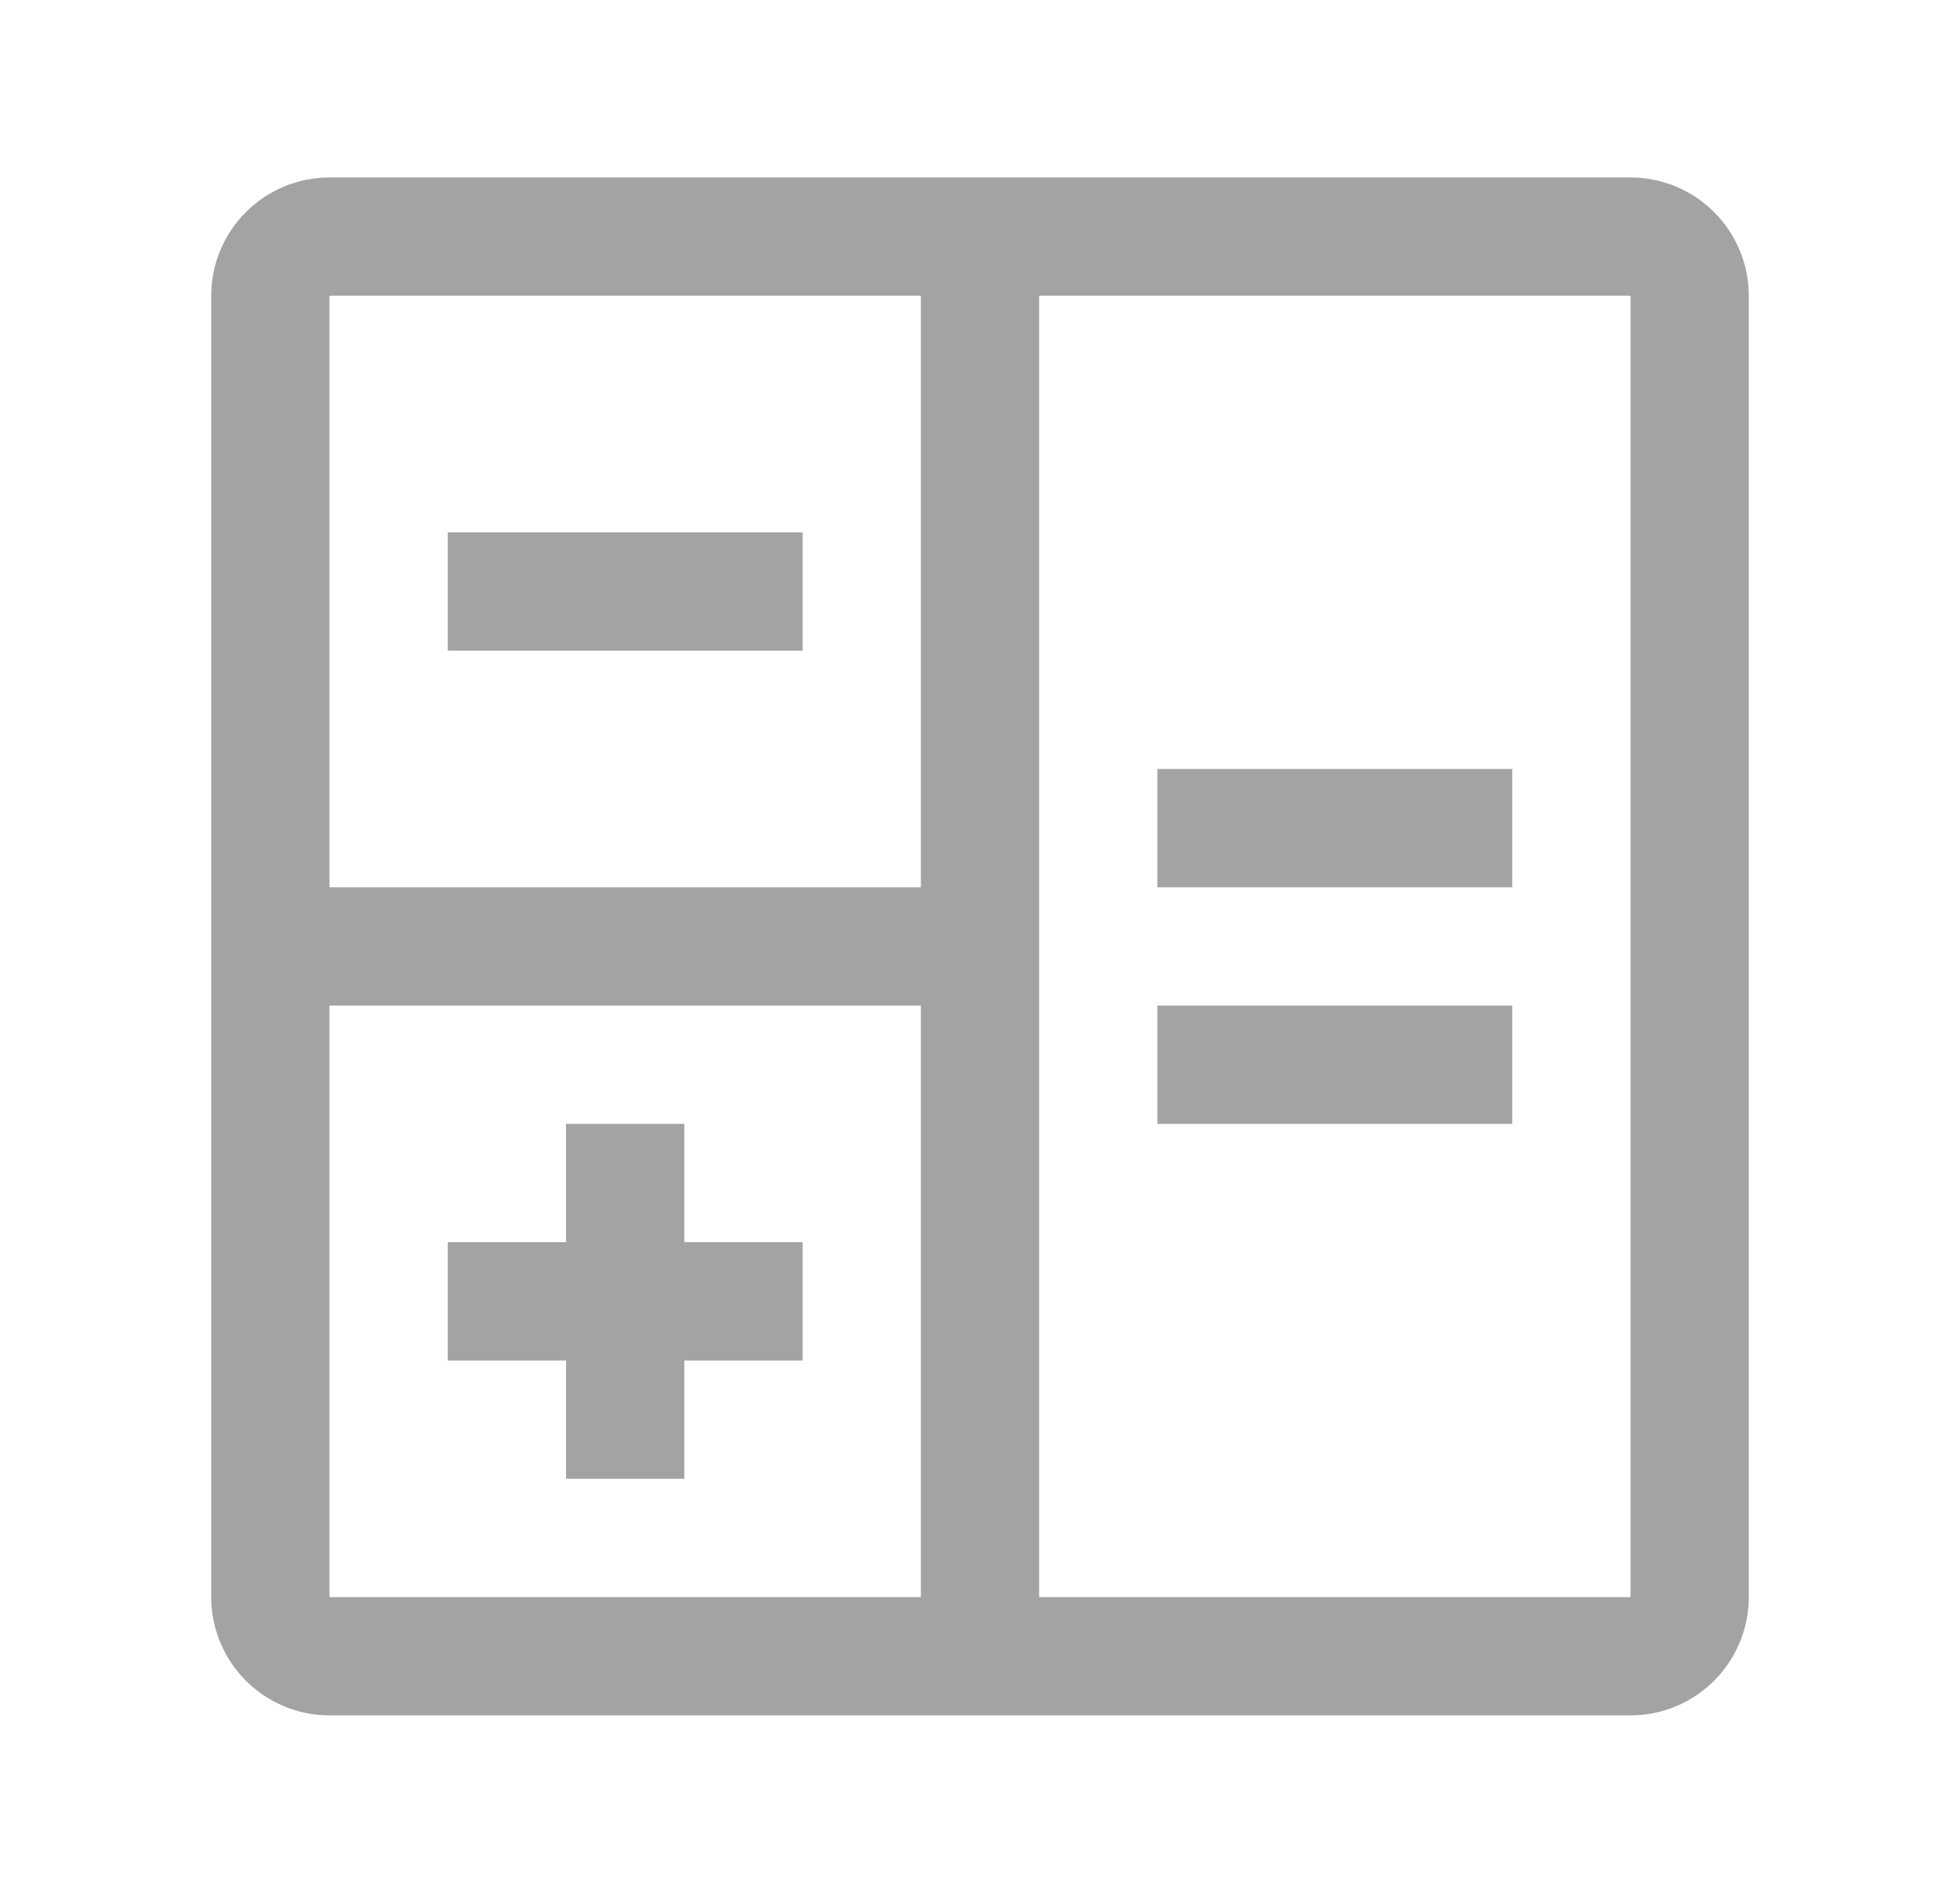 <svg width="29" height="28" viewBox="0 0 29 28" fill="none" xmlns="http://www.w3.org/2000/svg">
<path d="M17.125 11.375H22.375V13.125H17.125V11.375ZM11.875 18.375H10.125V16.625H8.375V18.375H6.625V20.125H8.375V21.875H10.125V20.125H11.875V18.375ZM6.625 7.875H11.875V9.625H6.625V7.875ZM17.125 14.875H22.375V16.625H17.125V14.875Z" fill="#A3A3A3"/>
<path d="M24.125 2.625H4.875C4.411 2.625 3.966 2.81 3.638 3.138C3.31 3.466 3.125 3.911 3.125 4.375V23.625C3.125 24.089 3.31 24.534 3.638 24.862C3.966 25.19 4.411 25.375 4.875 25.375H24.125C24.589 25.375 25.034 25.19 25.362 24.862C25.69 24.534 25.875 24.089 25.875 23.625V4.375C25.875 3.911 25.69 3.466 25.362 3.138C25.034 2.81 24.589 2.625 24.125 2.625ZM13.625 4.375V13.125H4.875V4.375H13.625ZM4.875 14.875H13.625V23.625H4.875V14.875ZM15.375 23.625V4.375H24.125V23.625H15.375Z" fill="#A3A3A3"/>
</svg>
